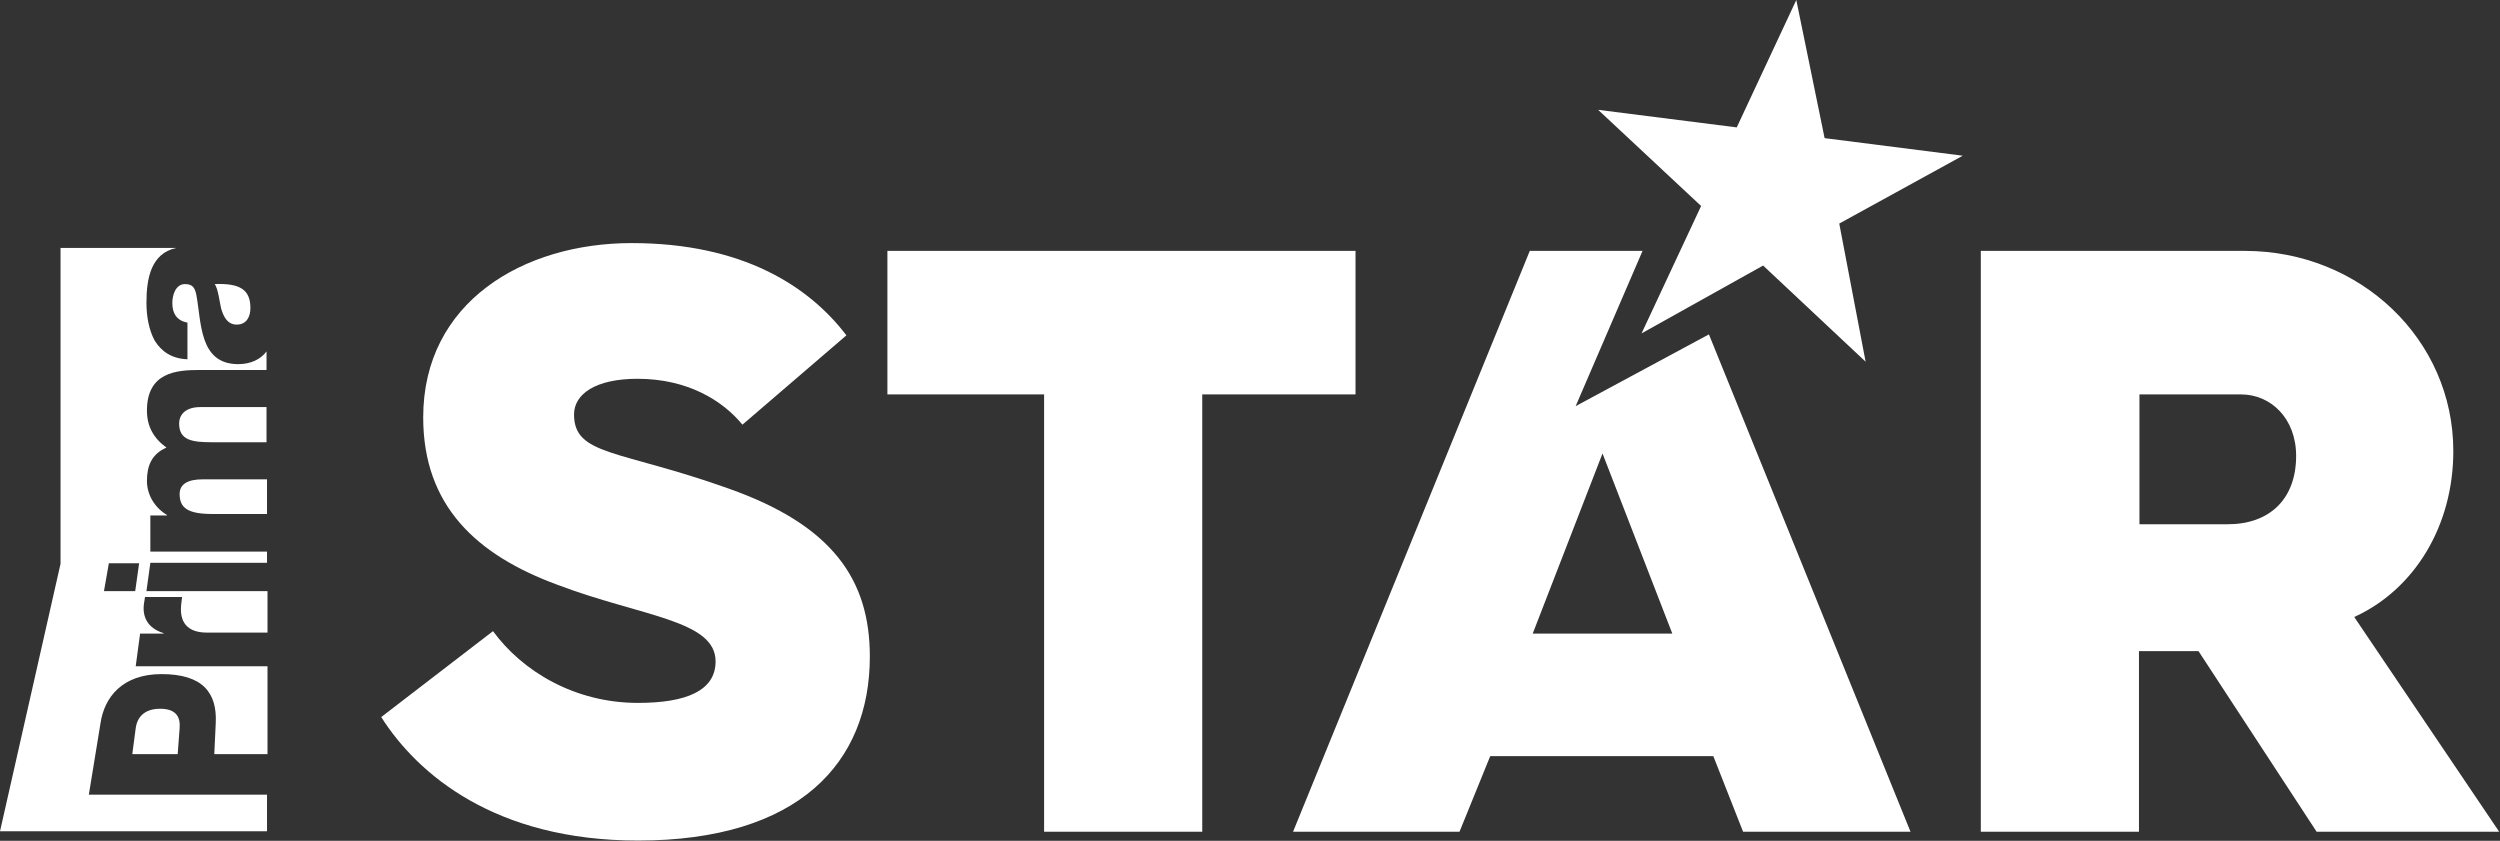 <svg version="1.1" viewBox="0 0 800 269.06" xml:space="preserve" xmlns="http://www.w3.org/2000/svg">
<rect x="0" y="0" width="800" height="269.06" fill="#333333" stroke="none"/>
<style type="text/css">
	.st0{fill:#fff;}
</style>
<g transform="scale(1.562)">
	<g transform="translate(-99,-20)">
		<g transform="translate(99,20)">
			<path class="st0" d="m27.8 149.2-0.7 5.3h9.3l0.4-5.3c0.2-2.4-0.8-4-4-4s-4.7 1.7-5 4"/>
			<path class="st0" d="m36.8 101.2c0 2.9 1.7 4.1 6.8 4.1h11.1v-7.1h-13.2c-2.9 0-4.7 0.9-4.7 3"/>
			<path class="st0" d="m48.5 66.5c2 0 2.8-1.6 2.8-3.4 0-3.8-2.2-5.1-7.3-4.9 0.7 1.1 0.9 3.2 1.3 5 0.5 1.7 1.3 3.3 3.2 3.3"/>
			<path class="st0" d="m22.3 115.4h6.2l-0.8 5.7h-6.4zm-4.1 47.4 2.4-14.7c0.8-5.3 4.5-10 12.5-10 8.4 0 11.4 3.8 11.1 10l-0.3 6.4h10.9v-18h-27l0.9-6.7h4.8v-0.1c-3.3-1-4.4-3.4-4-6.1 0.1-0.5 0.2-1.3 0.2-1.3h7.6l-0.2 1.7c-0.2 2.2 0.2 5.6 5.3 5.6h12.4v-8.5h-24.8l0.8-5.8h23.9v-2.3h-23.9v-7.4h3.4v-0.1c-2.5-1.5-4.1-4.1-4.1-7 0-3.1 1-5.5 4-6.8-2.6-1.9-4-4.3-4-7.6 0-7.8 6-8.3 10.7-8.3h13.8v-3.8c-1.2 1.6-3.2 2.6-5.8 2.6-8.1 0-7.5-8.7-8.6-14.3-0.3-1.4-0.8-2.1-2.3-2.1-1.9 0-2.6 2.2-2.6 3.9 0 2.2 1 3.6 3.1 4v7.5c-3.3-0.1-5.4-1.7-6.7-3.8-1.2-2.2-1.7-5-1.7-7.8 0-5.1 1-10.1 6.1-11.2h-23.7v64.7l-12.4 54.8h54.7v-7.5z"/>
			<path class="st0" d="m54.7 83.4h-13.7c-2.7 0-4.3 1.3-4.3 3.4 0 3.4 2.7 3.8 6.7 3.8h11.2v-7.2z"/>
			<path class="st0" d="m149.3 100.1c-22.4-8-31.7-6.7-31.7-15.2 0-4.1 4.3-7.3 13-7.3 10.2 0 17.4 4.4 21.5 9.4l21.3-18.3c-7.7-10.1-21.3-18.9-44-18.9-22.2 0-42.7 12.1-42.7 35.7 0 18.1 10.9 28.2 27.5 34.3 17.1 6.5 32.4 7.2 32.4 15.7 0 6-6 8.5-15.9 8.5-13 0-23.7-6.5-29.7-14.7l-22.9 17.6c7.5 11.8 23.4 25.3 52.6 25.3 32.9 0 47.5-15.9 47.5-37.7 0-15.8-7.7-26.9-28.9-34.4" Googl="true"/>
			<path class="st0" d="m181.8 80.8h32.1v89.6h32.4v-89.6h31.4v-29.4h-95.9z" fill="#fff"/>
			<path class="st0" d="m456.4 107.4h-18.1v-26.6h20.8c6.1 0 11.3 4.9 11.3 12.6 0 8.9-5.5 14-14 14zm25.9 19c12.3-5.6 20.3-18.6 20.3-34 0-22.9-19.1-41-42.7-41h-54.1v119h32.4v-37h12.2l24.2 37h37.4z"/>
			<path class="st0" d="m314 129.8 14.3-36.9 14.3 36.9zm8.8-46.6 13.7-31.8h-23.1l-48.5 119h34.1l6.3-15.5h45.7l6.1 15.5h34.3l-41.3-101.9z"/>
			<path class="st0" d="m382.2 74.1-21-19.7-24.9 13.9 12.2-26.1-21.1-19.7 28.4 3.6 12.2-26.1 5.8 28.3 28.3 3.6-25.3 13.9z" fill="#fff"/>
		</g>
	</g>
</g>
</svg>
